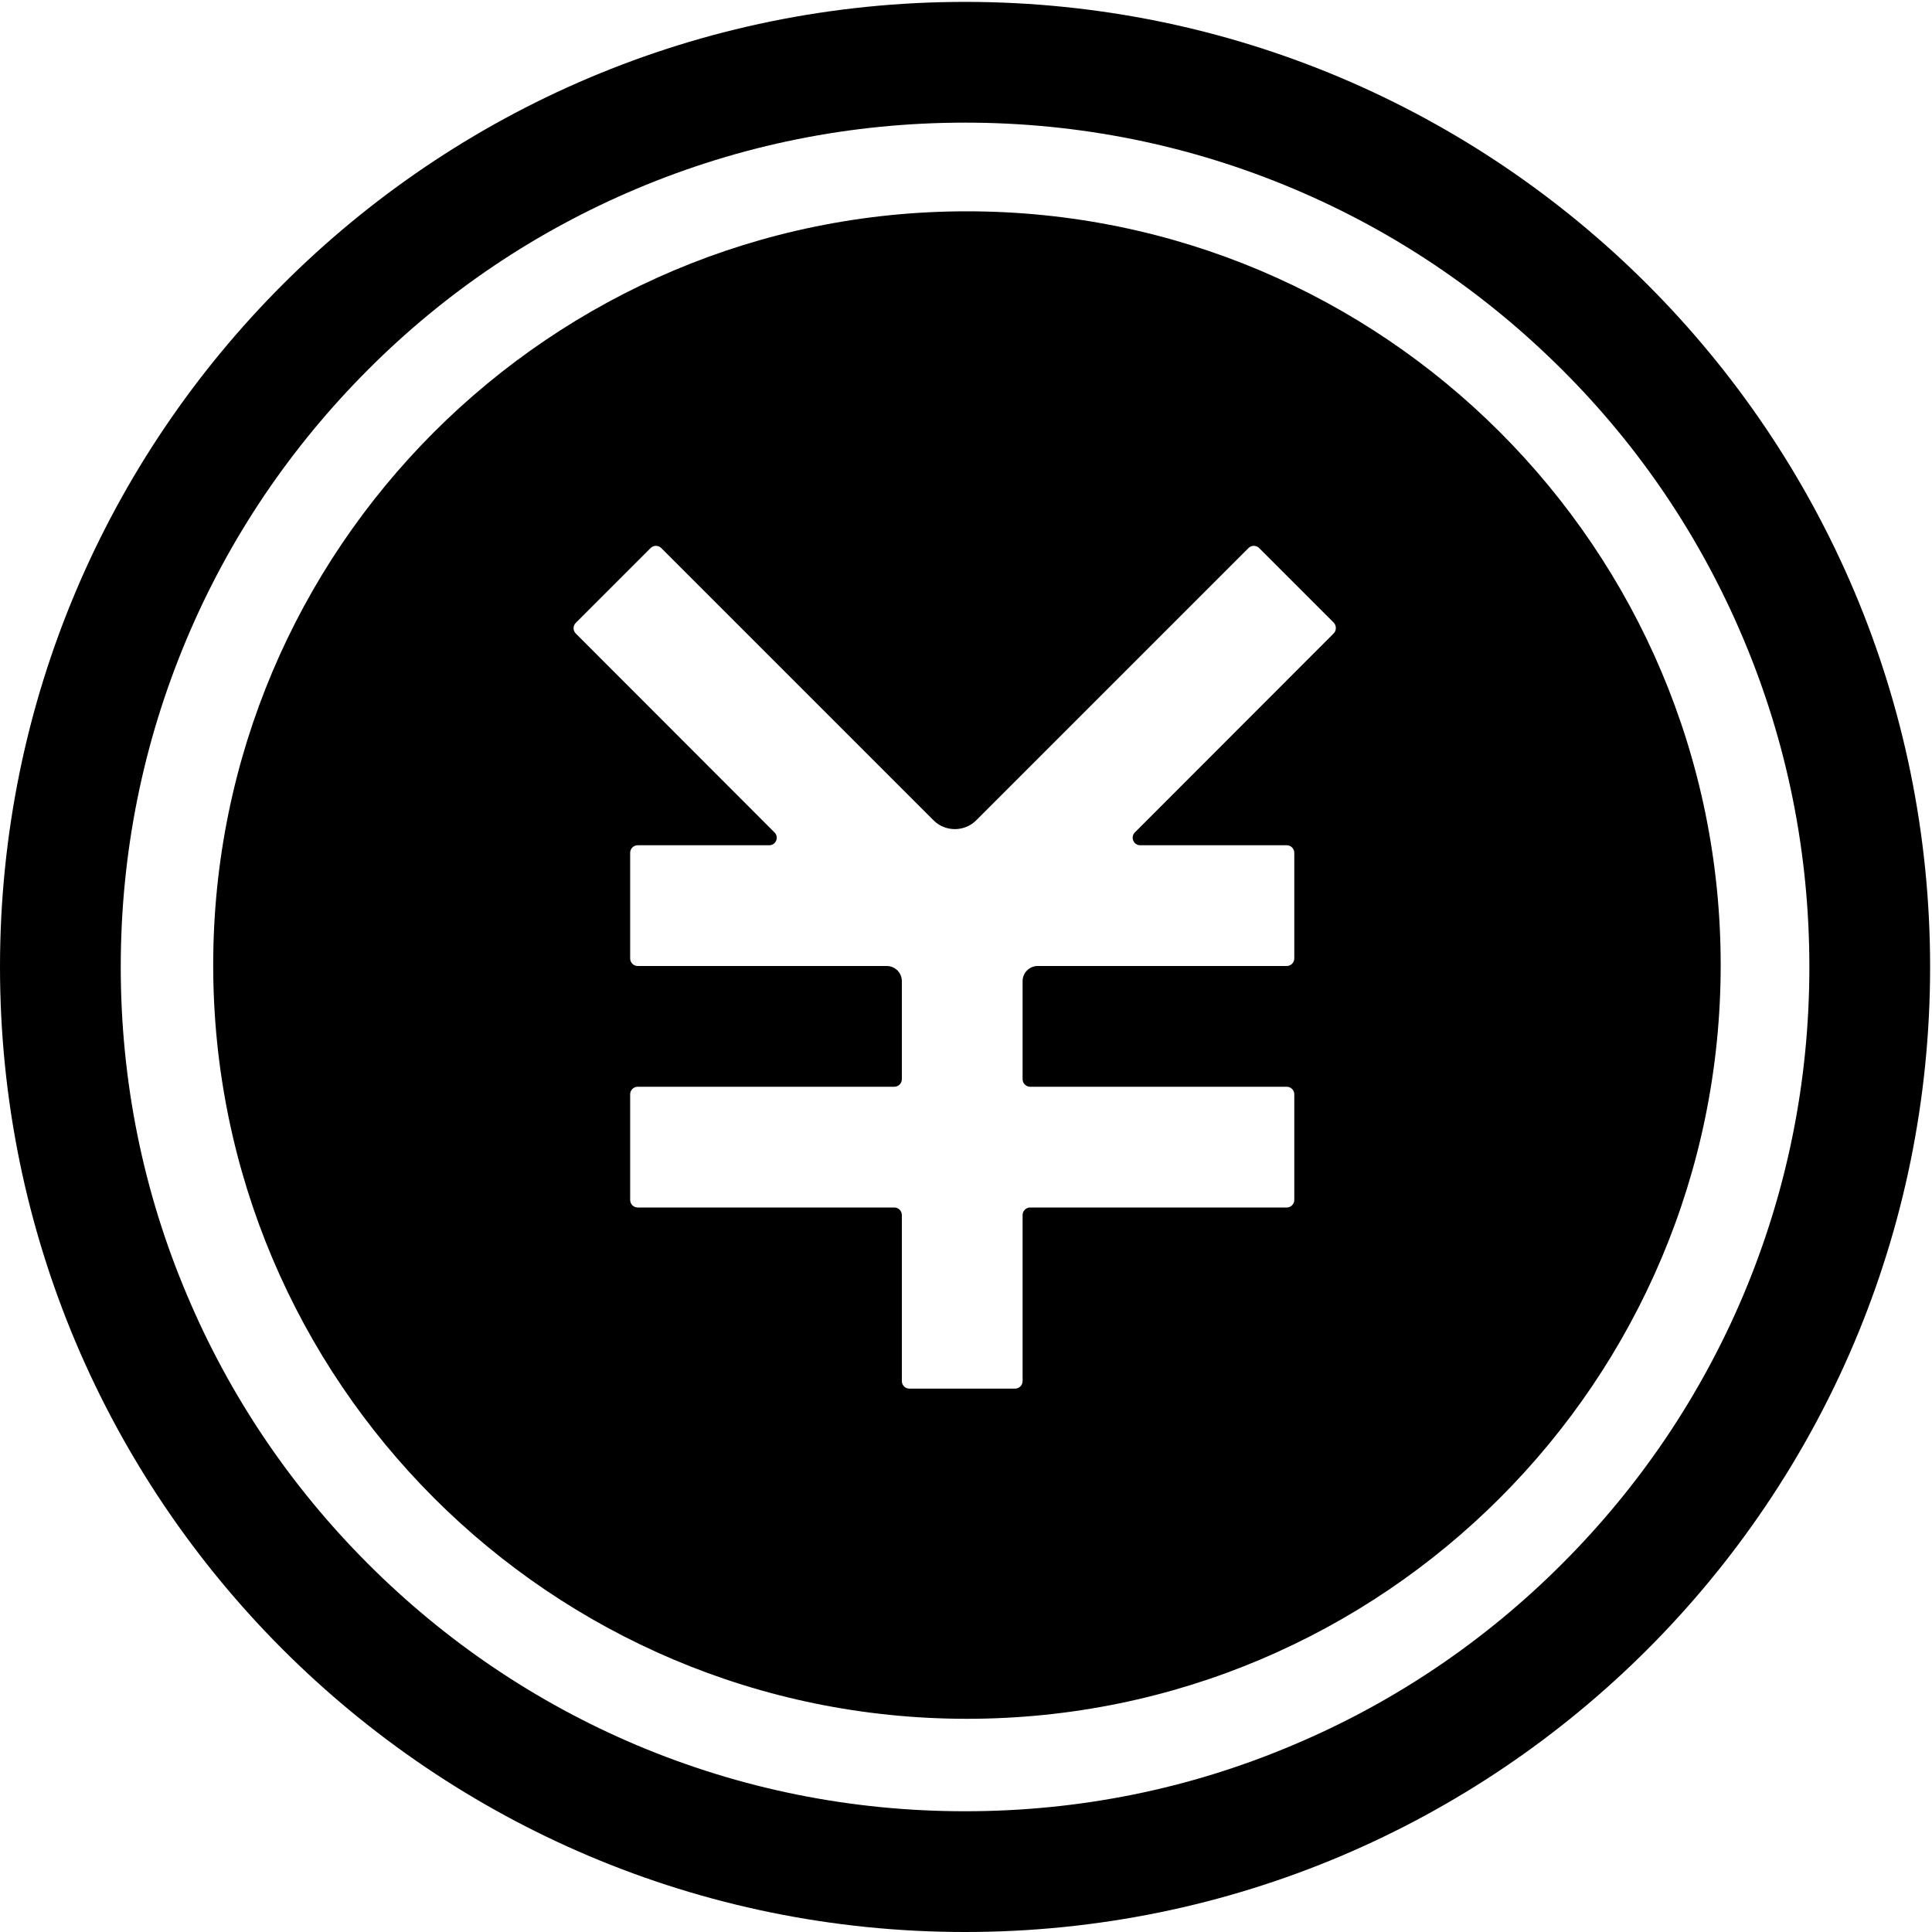 <?xml version="1.0" standalone="no"?><!DOCTYPE svg PUBLIC "-//W3C//DTD SVG 1.1//EN" "http://www.w3.org/Graphics/SVG/1.1/DTD/svg11.dtd"><svg t="1741942382703" class="icon" viewBox="0 0 1024 1024" version="1.1" xmlns="http://www.w3.org/2000/svg" p-id="2343" xmlns:xlink="http://www.w3.org/1999/xlink" width="200" height="200"><path d="M511.5 1C229 1 0 230 0 512.5S229 1024 511.5 1024 1023 795 1023 512.5 794 1 511.5 1z m316.4 827.9c-41.1 41.1-89 73.4-142.3 95.9-55.1 23.4-113.7 35.2-174.1 35.2s-119-11.8-174.2-35.1c-53.3-22.6-101.1-54.9-142.2-96s-73.4-89-95.9-142.3C75.8 631.5 64 572.9 64 512.5s11.8-119 35.1-174.2C121.6 285 153.9 237.2 195 196s89-73.4 142.3-95.9C392.5 76.8 451.1 65 511.5 65s119 11.8 174.2 35.1C739 122.6 786.8 154.9 828 196s73.4 89 95.9 142.3C947.2 393.4 959 452 959 512.5s-11.8 119-35.1 174.2c-22.6 53.3-54.9 101.1-96 142.2z" p-id="2344"></path><path d="M512.5 112C291.9 112 113 290.9 113 511.5S291.9 911 512.5 911 912 732.1 912 511.5 733.1 112 512.5 112z m194.3 223.8L601.5 441.2c-2.5 2.5-0.7 6.8 2.8 6.8H682c2.2 0 4 1.8 4 4v56c0 2.2-1.8 4-4 4H550c-4.4 0-8 3.6-8 8v52c0 2.2 1.8 4 4 4h136c2.2 0 4 1.8 4 4v56c0 2.2-1.8 4-4 4H546c-2.2 0-4 1.8-4 4v88c0 2.2-1.8 4-4 4h-56c-2.2 0-4-1.8-4-4v-88c0-2.2-1.8-4-4-4H338c-2.2 0-4-1.8-4-4v-56c0-2.2 1.8-4 4-4h136c2.2 0 4-1.8 4-4v-52c0-4.4-3.6-8-8-8H338c-2.2 0-4-1.8-4-4v-56c0-2.2 1.8-4 4-4h69.7c3.6 0 5.3-4.3 2.8-6.8L305.2 335.8c-1.6-1.6-1.6-4.1 0-5.7l39.6-39.6c1.6-1.6 4.1-1.6 5.7 0l144.3 144.3c6.2 6.2 16.4 6.2 22.6 0l144.3-144.3c1.6-1.6 4.1-1.6 5.7 0l39.6 39.6c1.4 1.6 1.4 4.2-0.2 5.7z" p-id="2345"></path></svg>